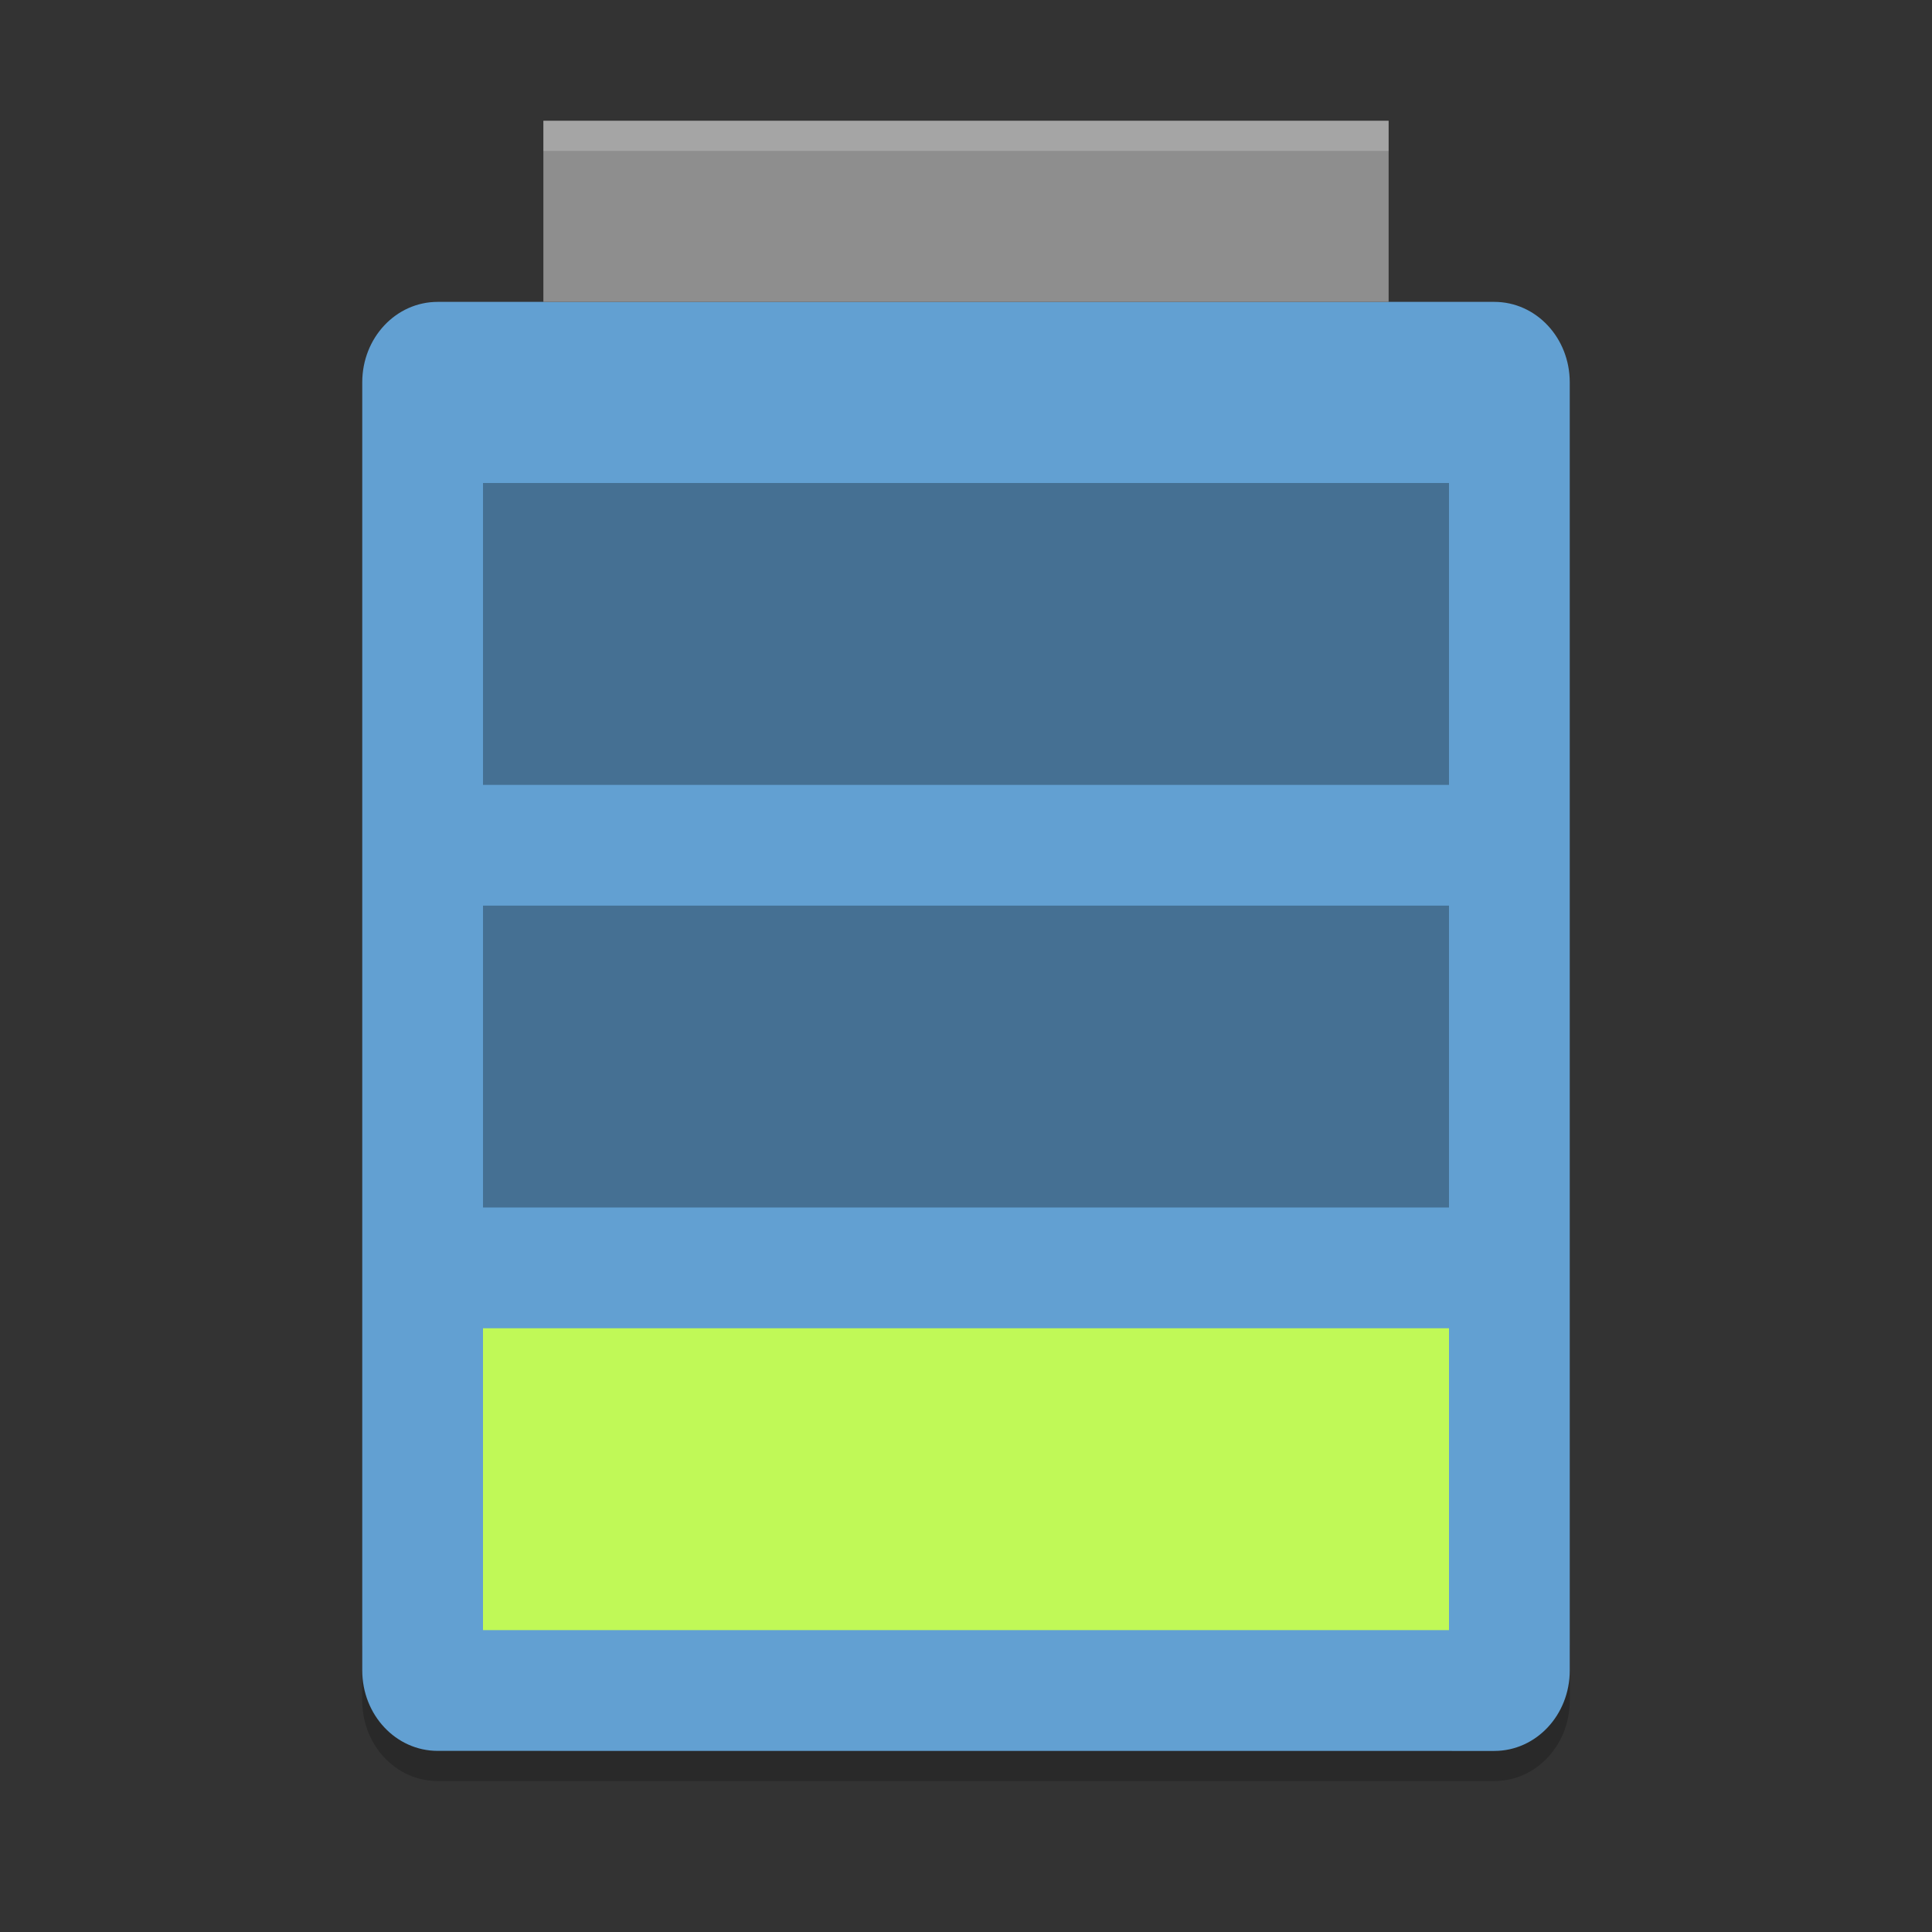 <?xml version="1.0" encoding="UTF-8" standalone="no"?>
<svg
   xmlns:dc="http://purl.org/dc/elements/1.1/"
   xmlns:cc="http://creativecommons.org/ns#"
   xmlns:rdf="http://www.w3.org/1999/02/22-rdf-syntax-ns#"
   xmlns:svg="http://www.w3.org/2000/svg"
   xmlns="http://www.w3.org/2000/svg"
   xmlns:sodipodi="http://sodipodi.sourceforge.net/DTD/sodipodi-0.dtd"
   xmlns:inkscape="http://www.inkscape.org/namespaces/inkscape"
   width="64"
   height="64"
   version="1"
   id="svg16"
   sodipodi:docname="battery.svg"
   inkscape:version="0.92.4 (5da689c313, 2019-01-14)">
  <rect width="100%" height="100%" fill="#333333" stroke="none"/>
  <defs
     id="defs20" />
  <sodipodi:namedview
     pagecolor="#ffffff"
     bordercolor="#666666"
     borderopacity="1"
     objecttolerance="10"
     gridtolerance="10"
     guidetolerance="10"
     inkscape:pageopacity="0"
     inkscape:pageshadow="2"
     inkscape:window-width="1280"
     inkscape:window-height="954"
     id="namedview18"
     showgrid="false"
     inkscape:zoom="3.6875"
     inkscape:cx="22.508474"
     inkscape:cy="32"
     inkscape:window-x="0"
     inkscape:window-y="0"
     inkscape:window-maximized="1"
     inkscape:current-layer="svg16" />
  <path
     style="opacity:0.2"
     d="m 12,54.332 0,2 C 12,57.81 13.115,59 14.5,59 l 35,0 c 1.384,0 2.5,-1.19 2.5,-2.668 l 0,-2 C 52,55.81 50.884,57 49.5,57 l -35,0 C 13.115,57 12,55.81 12,54.332 Z"
     id="path2" />
  <path
     style="fill:#63a1d3;fill-opacity:0.992"
     d="M 52,55.334 52,12.666 C 52,11.189 50.884,10 49.5,10 l -35,0 C 13.115,10 12,11.189 12,12.667 l 0,42.666 c 0,1.477 1.115,2.667 2.5,2.667 l 35,0.002 c 1.384,0 2.5,-1.19 2.5,-2.666 z"
     id="path4" />
  <rect
     style="fill:#8e8e8e"
     width="28"
     height="6"
     x="18"
     y="4"
     id="rect6" />
  <rect
     style="fill:#c0f957"
     width="32"
     height="10"
     x="16"
     y="44"
     id="rect8" />
  <rect
     style="opacity:0.3"
     width="32"
     height="10"
     x="16"
     y="16"
     id="rect10" />
  <rect
     style="opacity:0.3"
     width="32"
     height="10"
     x="16"
     y="30"
     id="rect12" />
  <path
     style="opacity:0.2;fill:#ffffff"
     d="M 18 4 L 18 5 L 46 5 L 46 4 L 18 4 z"
     id="path14" />
</svg>
